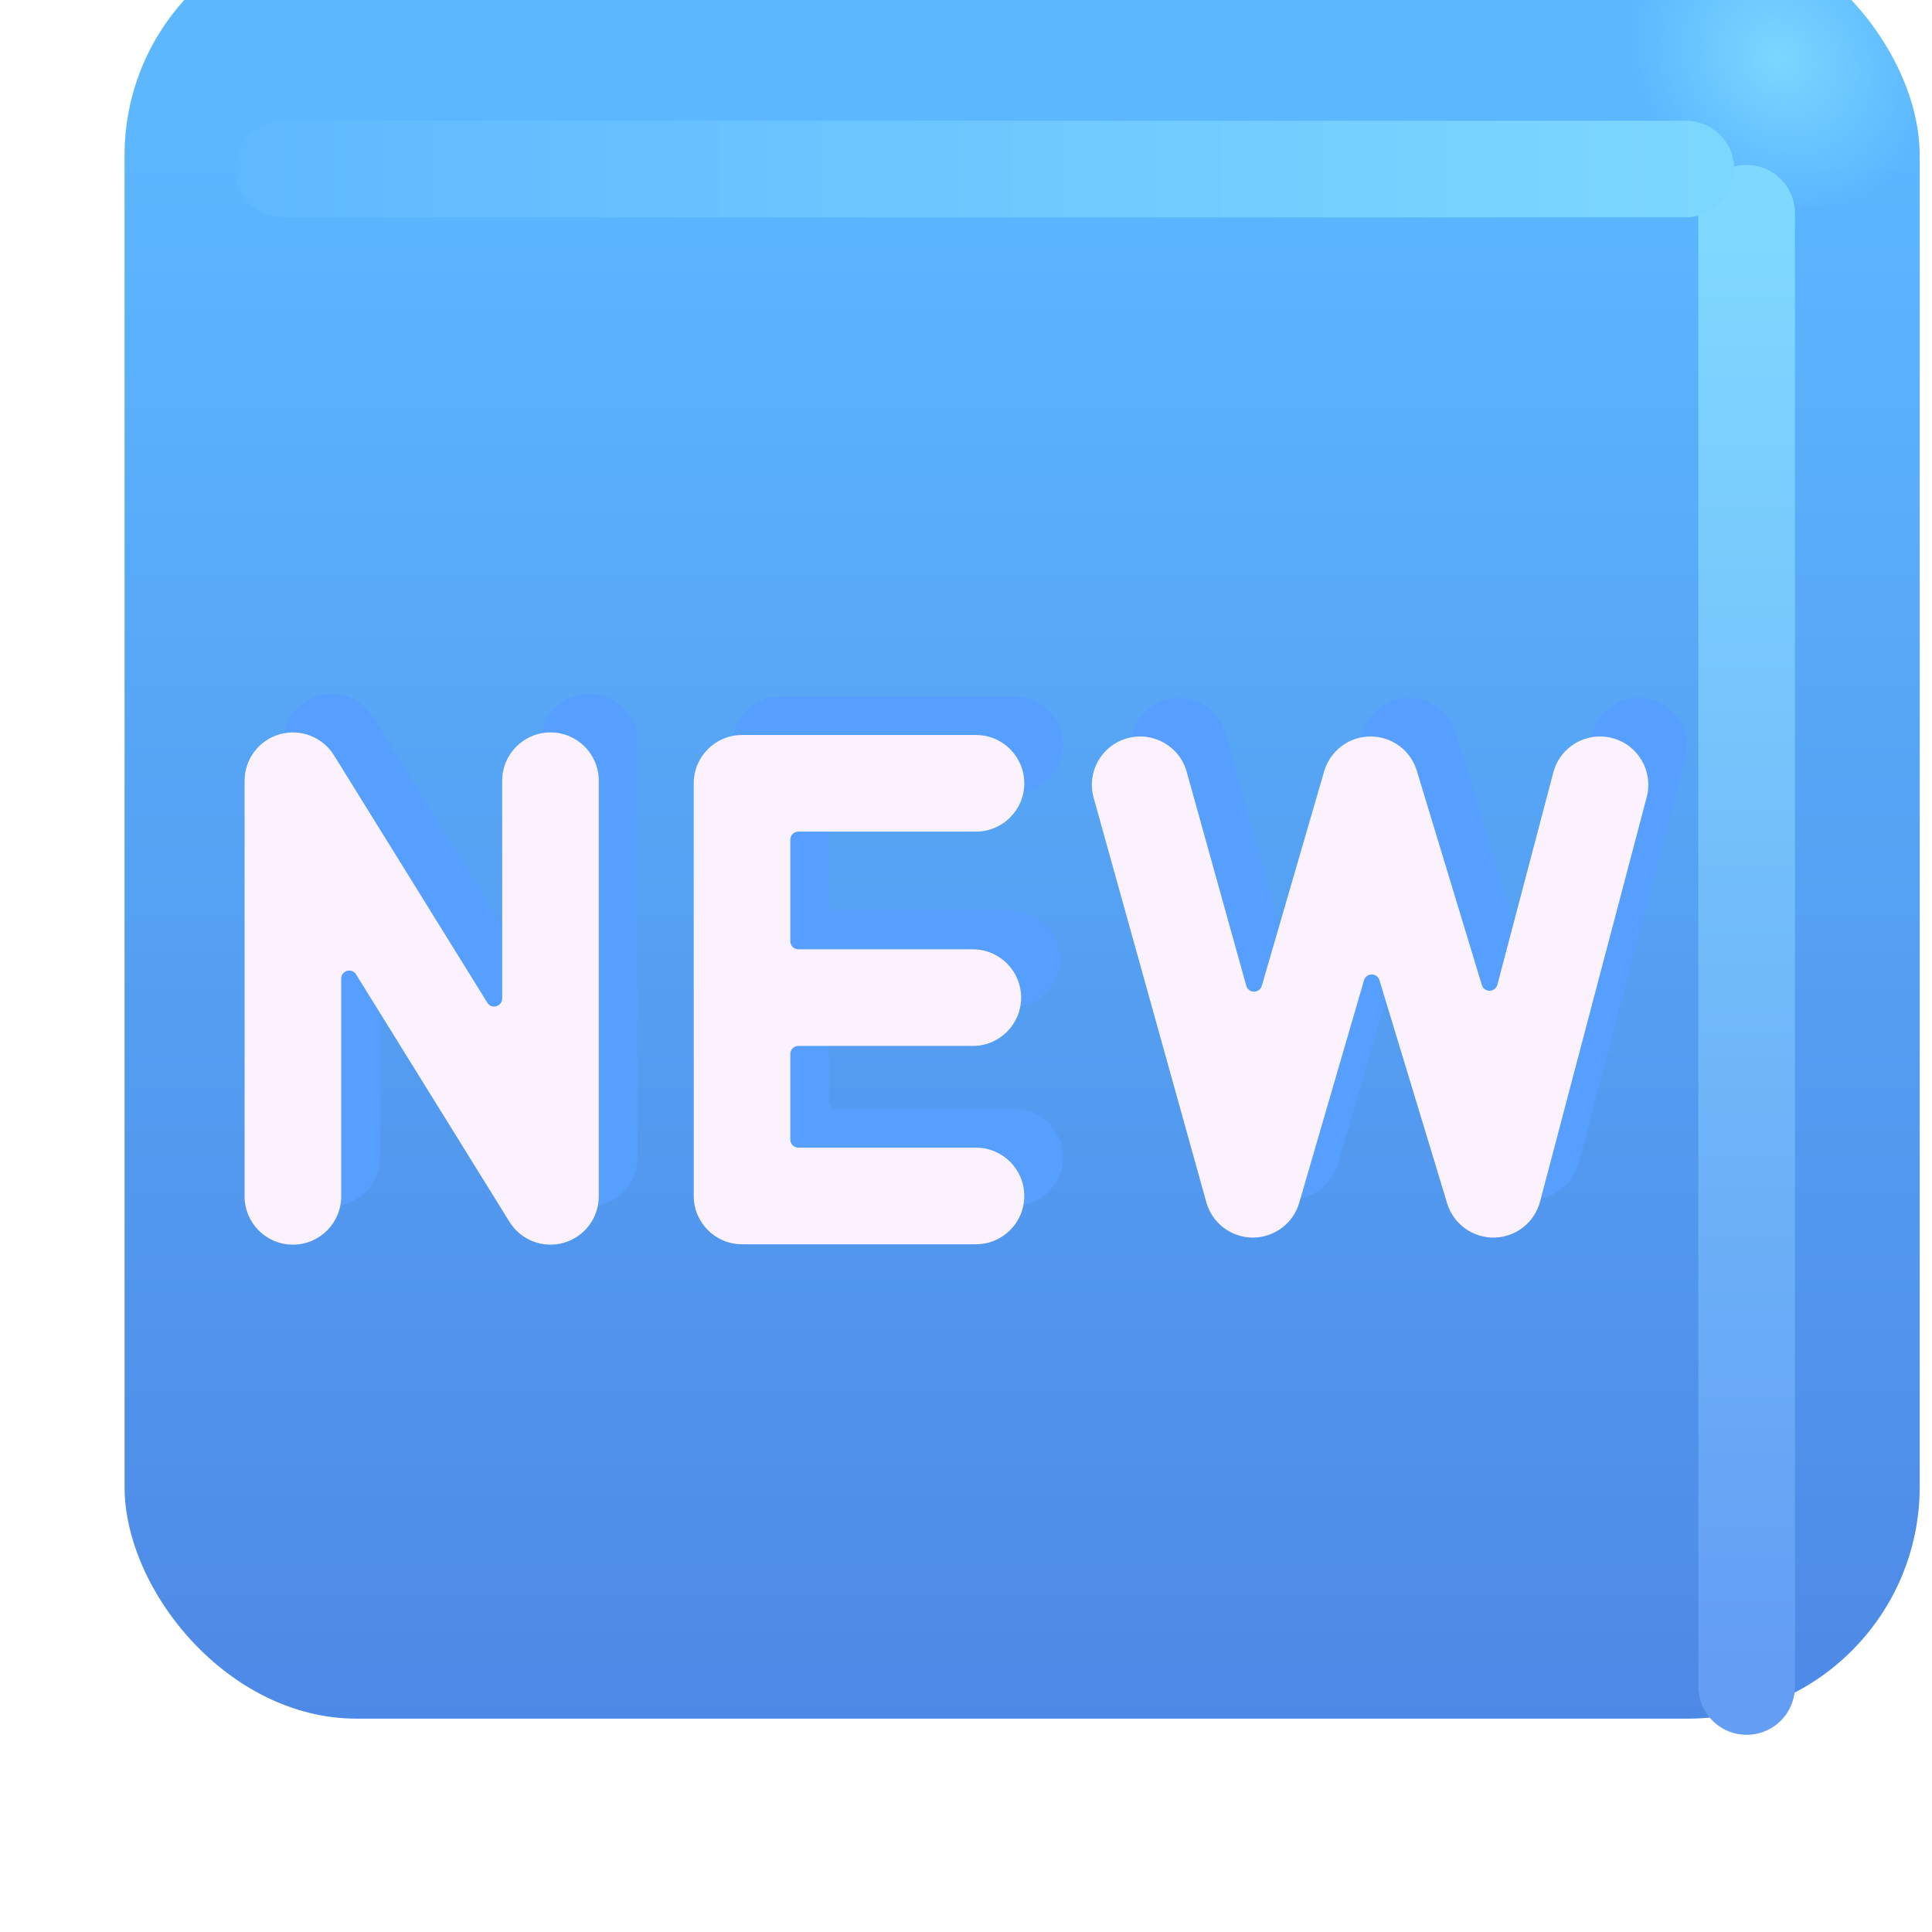 <svg viewBox="1 1 30 30" xmlns="http://www.w3.org/2000/svg">
<g filter="url(#filter0_ii_18590_2408)">
<rect x="1.934" y="1.812" width="27.875" height="27.875" rx="3.6" fill="url(#paint0_linear_18590_2408)"/>
<rect x="1.934" y="1.812" width="27.875" height="27.875" rx="3.6" fill="url(#paint1_radial_18590_2408)"/>
</g>
<g filter="url(#filter1_f_18590_2408)">
<path d="M28.122 4.312V27.188" stroke="url(#paint2_linear_18590_2408)" stroke-width="1.5" stroke-linecap="round"/>
</g>
<g filter="url(#filter2_f_18590_2408)">
<path d="M5.398 3.625H27.179" stroke="url(#paint3_linear_18590_2408)" stroke-width="1.5" stroke-linecap="round"/>
</g>
<g filter="url(#filter3_f_18590_2408)">
<path d="M6.786 12.128C6.609 11.844 6.265 11.71 5.943 11.802C5.62 11.894 5.398 12.188 5.398 12.523V18.977C5.398 19.391 5.734 19.727 6.148 19.727C6.562 19.727 6.898 19.391 6.898 18.977V15.596C6.898 15.47 7.063 15.423 7.129 15.53L9.511 19.372C9.687 19.657 10.031 19.79 10.354 19.698C10.676 19.606 10.898 19.312 10.898 18.977V12.523C10.898 12.109 10.562 11.773 10.148 11.773C9.734 11.773 9.398 12.109 9.398 12.523V15.904C9.398 16.03 9.233 16.077 9.167 15.97L6.786 12.128Z" fill="#579FFF"/>
<path d="M13.122 11.813C12.708 11.813 12.372 12.149 12.372 12.563V18.971C12.372 19.385 12.708 19.721 13.122 19.721H16.755C17.169 19.721 17.505 19.385 17.505 18.971C17.505 18.557 17.169 18.221 16.755 18.221H13.997C13.928 18.221 13.872 18.165 13.872 18.096V16.766C13.872 16.697 13.928 16.641 13.997 16.641H16.706C17.12 16.641 17.456 16.305 17.456 15.891C17.456 15.477 17.12 15.141 16.706 15.141H13.997C13.928 15.141 13.872 15.085 13.872 15.016V13.438C13.872 13.369 13.928 13.313 13.997 13.313H16.755C17.169 13.313 17.505 12.977 17.505 12.563C17.505 12.149 17.169 11.813 16.755 11.813H13.122Z" fill="#579FFF"/>
<path d="M19.103 11.864C19.502 11.752 19.916 11.986 20.027 12.385L20.952 15.707C20.986 15.828 21.158 15.829 21.193 15.708L22.162 12.376C22.255 12.058 22.546 11.838 22.878 11.836C23.21 11.834 23.504 12.05 23.6 12.368L24.61 15.696C24.647 15.816 24.818 15.813 24.851 15.691L25.72 12.395C25.825 11.994 26.236 11.755 26.636 11.861C27.037 11.966 27.276 12.377 27.17 12.777L25.514 19.058C25.428 19.383 25.138 19.611 24.803 19.617C24.467 19.623 24.169 19.406 24.071 19.085L23.02 15.62C22.984 15.502 22.815 15.502 22.78 15.622L21.774 19.077C21.681 19.398 21.385 19.619 21.05 19.617C20.715 19.615 20.422 19.391 20.332 19.069L18.582 12.787C18.471 12.388 18.704 11.975 19.103 11.864Z" fill="#579FFF"/>
</g>
<g filter="url(#filter4_ii_18590_2408)">
<path d="M6.786 12.128C6.609 11.844 6.265 11.71 5.943 11.802C5.62 11.894 5.398 12.188 5.398 12.523V18.977C5.398 19.391 5.734 19.727 6.148 19.727C6.562 19.727 6.898 19.391 6.898 18.977V15.596C6.898 15.47 7.063 15.423 7.129 15.53L9.511 19.372C9.687 19.657 10.031 19.79 10.354 19.698C10.676 19.606 10.898 19.312 10.898 18.977V12.523C10.898 12.109 10.562 11.773 10.148 11.773C9.734 11.773 9.398 12.109 9.398 12.523V15.904C9.398 16.03 9.233 16.077 9.167 15.97L6.786 12.128Z" fill="#FCF2FF"/>
<path d="M13.122 11.813C12.708 11.813 12.372 12.149 12.372 12.563V18.971C12.372 19.385 12.708 19.721 13.122 19.721H16.755C17.169 19.721 17.505 19.385 17.505 18.971C17.505 18.557 17.169 18.221 16.755 18.221H13.997C13.928 18.221 13.872 18.165 13.872 18.096V16.766C13.872 16.697 13.928 16.641 13.997 16.641H16.706C17.12 16.641 17.456 16.305 17.456 15.891C17.456 15.477 17.12 15.141 16.706 15.141H13.997C13.928 15.141 13.872 15.085 13.872 15.016V13.438C13.872 13.369 13.928 13.313 13.997 13.313H16.755C17.169 13.313 17.505 12.977 17.505 12.563C17.505 12.149 17.169 11.813 16.755 11.813H13.122Z" fill="#FCF2FF"/>
<path d="M19.103 11.864C19.502 11.752 19.916 11.986 20.027 12.385L20.952 15.707C20.986 15.828 21.158 15.829 21.193 15.708L22.162 12.376C22.255 12.058 22.546 11.838 22.878 11.836C23.21 11.834 23.504 12.05 23.6 12.368L24.61 15.696C24.647 15.816 24.818 15.813 24.851 15.691L25.72 12.395C25.825 11.994 26.236 11.755 26.636 11.861C27.037 11.966 27.276 12.377 27.17 12.777L25.514 19.058C25.428 19.383 25.138 19.611 24.803 19.617C24.467 19.623 24.169 19.406 24.071 19.085L23.02 15.62C22.984 15.502 22.815 15.502 22.78 15.622L21.774 19.077C21.681 19.398 21.385 19.619 21.05 19.617C20.715 19.615 20.422 19.391 20.332 19.069L18.582 12.787C18.471 12.388 18.704 11.975 19.103 11.864Z" fill="#FCF2FF"/>
</g>
<defs>
<filter id="filter0_ii_18590_2408" x="1.934" y="0.812" width="28.875" height="28.875" filterUnits="userSpaceOnUse" color-interpolation-filters="sRGB">
<feFlood flood-opacity="0" result="BackgroundImageFix"/>
<feBlend mode="normal" in="SourceGraphic" in2="BackgroundImageFix" result="shape"/>
<feColorMatrix in="SourceAlpha" type="matrix" values="0 0 0 0 0 0 0 0 0 0 0 0 0 0 0 0 0 0 127 0" result="hardAlpha"/>
<feOffset dx="1" dy="-1"/>
<feGaussianBlur stdDeviation="1.5"/>
<feComposite in2="hardAlpha" operator="arithmetic" k2="-1" k3="1"/>
<feColorMatrix type="matrix" values="0 0 0 0 0.188 0 0 0 0 0.471 0 0 0 0 0.843 0 0 0 1 0"/>
<feBlend mode="normal" in2="shape" result="effect1_innerShadow_18590_2408"/>
<feColorMatrix in="SourceAlpha" type="matrix" values="0 0 0 0 0 0 0 0 0 0 0 0 0 0 0 0 0 0 127 0" result="hardAlpha"/>
<feOffset dy="-1"/>
<feGaussianBlur stdDeviation="1.5"/>
<feComposite in2="hardAlpha" operator="arithmetic" k2="-1" k3="1"/>
<feColorMatrix type="matrix" values="0 0 0 0 0.275 0 0 0 0 0.349 0 0 0 0 0.8 0 0 0 1 0"/>
<feBlend mode="normal" in2="effect1_innerShadow_18590_2408" result="effect2_innerShadow_18590_2408"/>
</filter>
<filter id="filter1_f_18590_2408" x="25.372" y="1.562" width="5.5" height="28.375" filterUnits="userSpaceOnUse" color-interpolation-filters="sRGB">
<feFlood flood-opacity="0" result="BackgroundImageFix"/>
<feBlend mode="normal" in="SourceGraphic" in2="BackgroundImageFix" result="shape"/>
<feGaussianBlur stdDeviation="1" result="effect1_foregroundBlur_18590_2408"/>
</filter>
<filter id="filter2_f_18590_2408" x="2.648" y="0.875" width="27.281" height="5.5" filterUnits="userSpaceOnUse" color-interpolation-filters="sRGB">
<feFlood flood-opacity="0" result="BackgroundImageFix"/>
<feBlend mode="normal" in="SourceGraphic" in2="BackgroundImageFix" result="shape"/>
<feGaussianBlur stdDeviation="1" result="effect1_foregroundBlur_18590_2408"/>
</filter>
<filter id="filter3_f_18590_2408" x="4.398" y="10.773" width="23.797" height="9.953" filterUnits="userSpaceOnUse" color-interpolation-filters="sRGB">
<feFlood flood-opacity="0" result="BackgroundImageFix"/>
<feBlend mode="normal" in="SourceGraphic" in2="BackgroundImageFix" result="shape"/>
<feGaussianBlur stdDeviation="0.5" result="effect1_foregroundBlur_18590_2408"/>
</filter>
<filter id="filter4_ii_18590_2408" x="4.398" y="11.373" width="23.197" height="9.353" filterUnits="userSpaceOnUse" color-interpolation-filters="sRGB">
<feFlood flood-opacity="0" result="BackgroundImageFix"/>
<feBlend mode="normal" in="SourceGraphic" in2="BackgroundImageFix" result="shape"/>
<feColorMatrix in="SourceAlpha" type="matrix" values="0 0 0 0 0 0 0 0 0 0 0 0 0 0 0 0 0 0 127 0" result="hardAlpha"/>
<feOffset dx="-1" dy="1"/>
<feGaussianBlur stdDeviation="1"/>
<feComposite in2="hardAlpha" operator="arithmetic" k2="-1" k3="1"/>
<feColorMatrix type="matrix" values="0 0 0 0 0.867 0 0 0 0 0.82 0 0 0 0 0.941 0 0 0 1 0"/>
<feBlend mode="normal" in2="shape" result="effect1_innerShadow_18590_2408"/>
<feColorMatrix in="SourceAlpha" type="matrix" values="0 0 0 0 0 0 0 0 0 0 0 0 0 0 0 0 0 0 127 0" result="hardAlpha"/>
<feOffset dx="0.4" dy="-0.4"/>
<feGaussianBlur stdDeviation="0.5"/>
<feComposite in2="hardAlpha" operator="arithmetic" k2="-1" k3="1"/>
<feColorMatrix type="matrix" values="0 0 0 0 1 0 0 0 0 0.988 0 0 0 0 1 0 0 0 1 0"/>
<feBlend mode="normal" in2="effect1_innerShadow_18590_2408" result="effect2_innerShadow_18590_2408"/>
</filter>
<linearGradient id="paint0_linear_18590_2408" x1="15.872" y1="5.387" x2="15.872" y2="38.64" gradientUnits="userSpaceOnUse">
<stop stop-color="#5CB7FF"/>
<stop offset="1" stop-color="#4878DD"/>
</linearGradient>
<radialGradient id="paint1_radial_18590_2408" cx="0" cy="0" r="1" gradientUnits="userSpaceOnUse" gradientTransform="translate(27.591 3.906) rotate(136.771) scale(2.144 2.505)">
<stop stop-color="#7BD7FF"/>
<stop offset="1" stop-color="#7BD7FF" stop-opacity="0"/>
</radialGradient>
<linearGradient id="paint2_linear_18590_2408" x1="28.622" y1="4.312" x2="28.622" y2="27.188" gradientUnits="userSpaceOnUse">
<stop stop-color="#7FD9FF"/>
<stop offset="1" stop-color="#639DF4"/>
</linearGradient>
<linearGradient id="paint3_linear_18590_2408" x1="28.336" y1="3.875" x2="2.804" y2="3.875" gradientUnits="userSpaceOnUse">
<stop stop-color="#7DD8FF"/>
<stop offset="1" stop-color="#5DB6FF"/>
</linearGradient>
</defs>
</svg>
